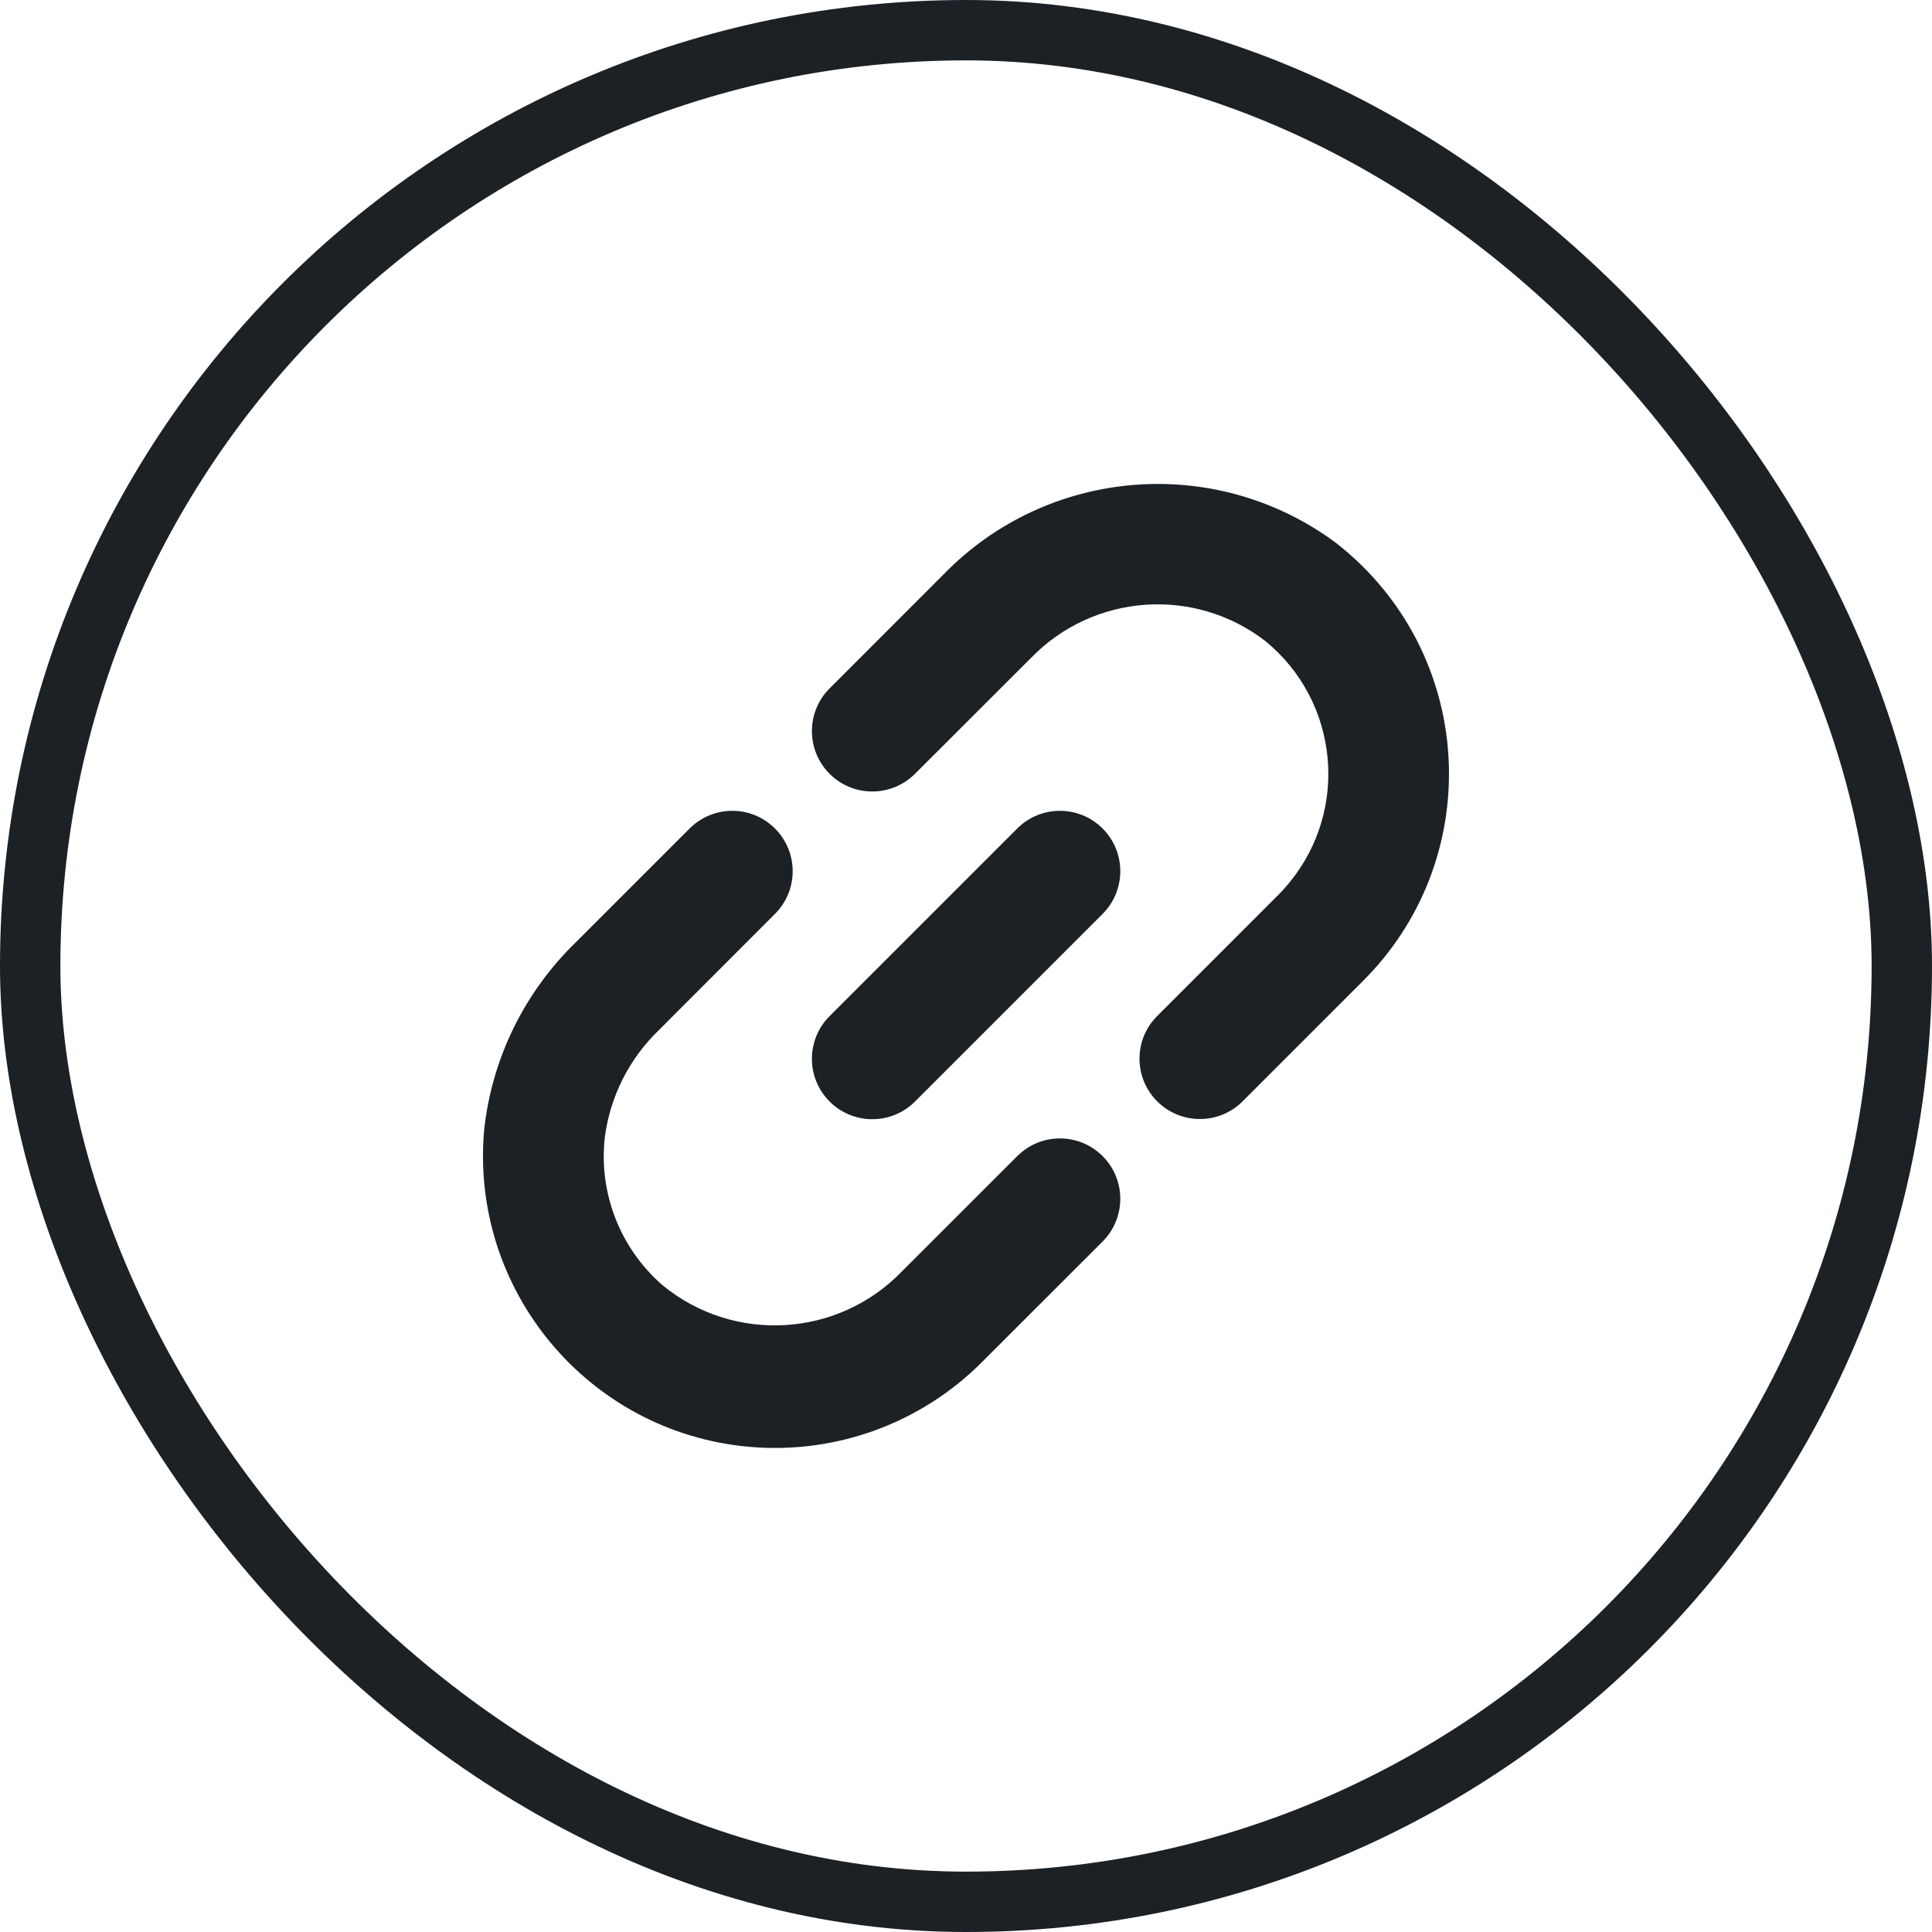 <svg width="32" height="32" viewBox="0 0 32 32" fill="none" xmlns="http://www.w3.org/2000/svg">
<g clip-path="url(#clip0_148_2364)">
<path d="M14.94 21.057C13.881 22.155 12.157 22.256 10.977 21.29C10.274 20.681 9.915 19.767 10.017 18.843C10.104 18.162 10.423 17.531 10.919 17.056L12.836 15.137C13.227 14.746 13.227 14.113 12.836 13.723C12.446 13.332 11.813 13.332 11.422 13.723L9.545 15.6C8.69 16.425 8.15 17.524 8.02 18.705C7.778 21.366 9.738 23.72 12.399 23.963C13.829 24.093 15.242 23.582 16.257 22.568L18.263 20.563C18.653 20.172 18.653 19.539 18.263 19.149C17.872 18.758 17.239 18.758 16.849 19.149L14.94 21.057Z" fill="#1C2126"/>
<path d="M22.108 8.977C20.116 7.514 17.351 7.743 15.628 9.514L13.741 11.402C13.35 11.793 13.35 12.426 13.741 12.817C14.131 13.207 14.764 13.207 15.155 12.817L17.073 10.901C18.108 9.83 19.784 9.709 20.962 10.621C22.175 11.616 22.352 13.405 21.357 14.618C21.299 14.689 21.238 14.757 21.173 14.822L19.167 16.828C18.776 17.218 18.776 17.851 19.167 18.242C19.558 18.632 20.191 18.632 20.581 18.242L22.587 16.236C24.475 14.342 24.47 11.275 22.576 9.387C22.429 9.24 22.272 9.103 22.108 8.977Z" fill="#1C2126"/>
<path d="M13.741 16.83L16.848 13.723C17.239 13.332 17.872 13.332 18.263 13.723C18.653 14.113 18.653 14.746 18.263 15.137L15.155 18.245C14.765 18.635 14.131 18.635 13.741 18.245C13.35 17.854 13.35 17.221 13.741 16.83Z" fill="#1C2126"/>
</g>
<rect x="0.5" y="0.5" width="31" height="31" rx="15.5" stroke="#1C2126"/>
<defs>
<clipPath id="clip0_148_2364">
<rect width="16" height="16" fill="white" transform="translate(8 8)"/>
</clipPath>
</defs>
</svg>
